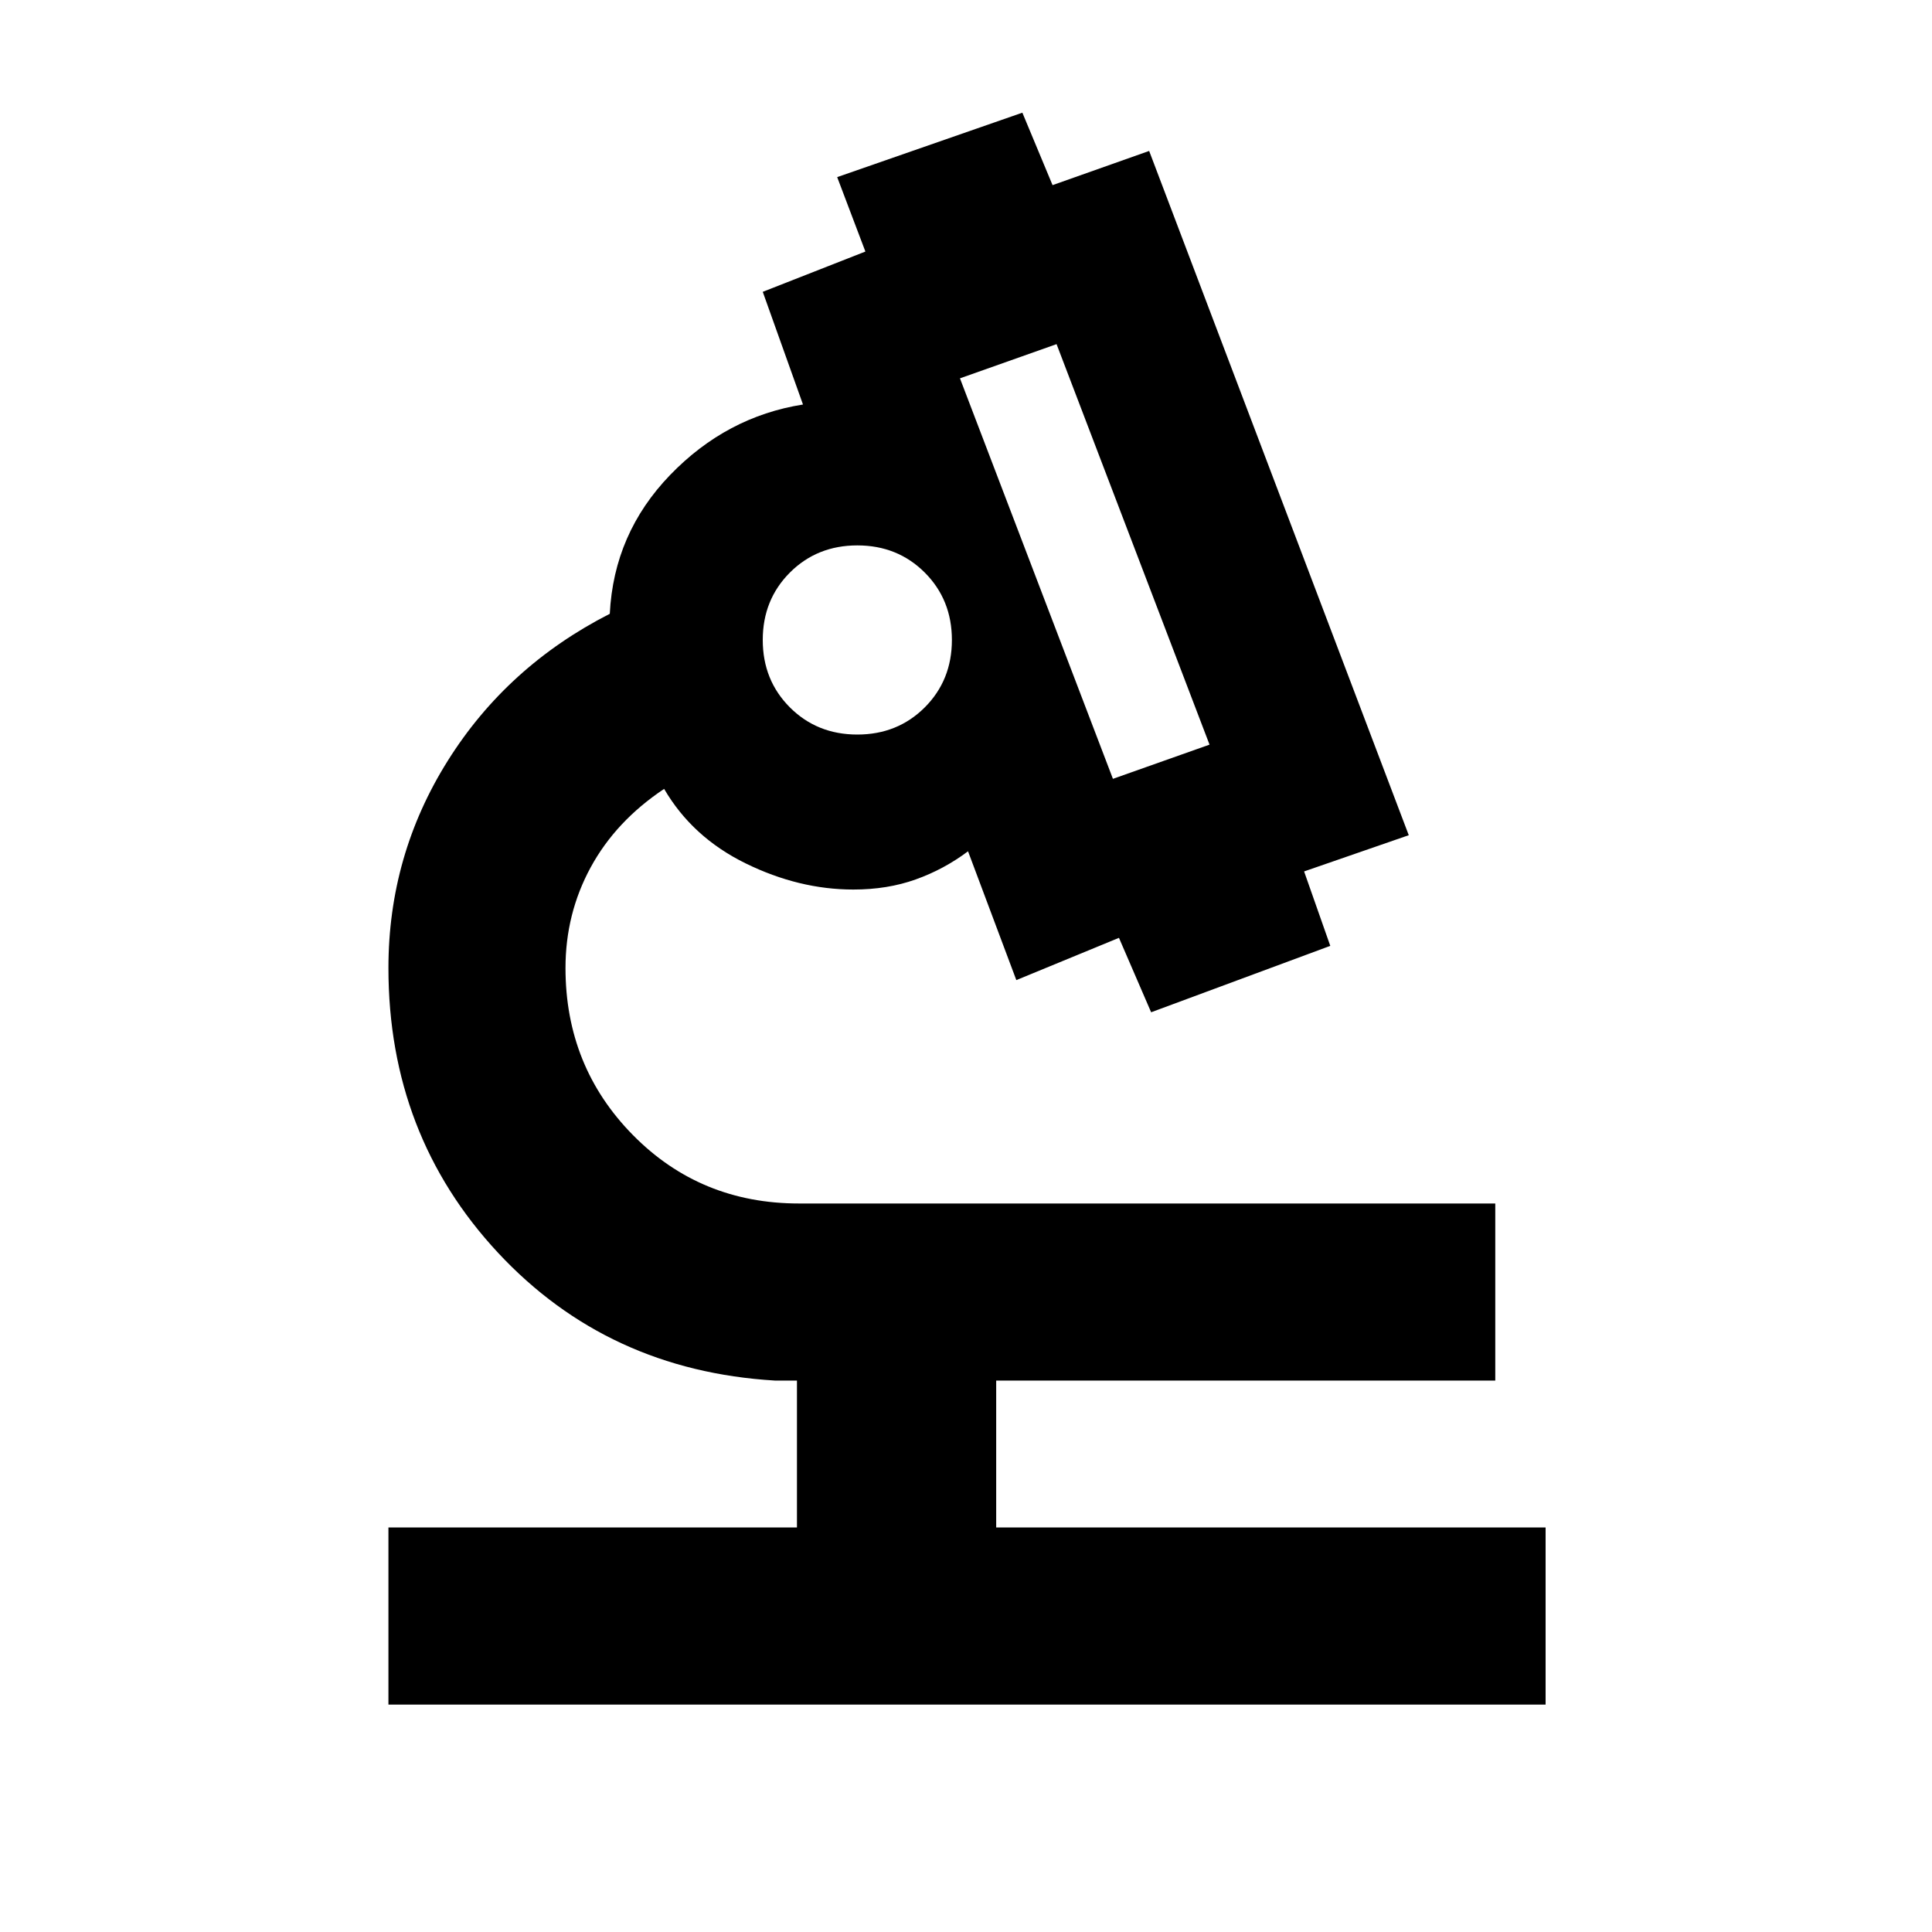 <svg xmlns="http://www.w3.org/2000/svg" height="40" width="40"><path d="M8.042 35.292V31.625H16.5V28.583H16.042Q12.583 28.375 10.312 25.938Q8.042 23.5 8.042 20.042Q8.042 17.708 9.271 15.75Q10.5 13.792 12.625 12.708Q12.708 11.042 13.875 9.833Q15.042 8.625 16.625 8.375L15.792 6.042L17.917 5.208L17.333 3.667L21.167 2.333L21.792 3.833L23.792 3.125L29.167 17.292L27 18.042L27.542 19.583L23.833 20.958L23.167 19.417L21.042 20.292L20.042 17.625Q19.542 18 18.958 18.208Q18.375 18.417 17.667 18.417Q16.542 18.417 15.437 17.875Q14.333 17.333 13.75 16.333Q12.75 17 12.229 17.958Q11.708 18.917 11.708 20.042Q11.708 22.083 13.104 23.5Q14.5 24.917 16.542 24.917H30.958V28.583H20.625V31.625H32V35.292ZM23.042 16.125 25.042 15.417 21.875 7.125 19.875 7.833ZM17.75 15.208Q18.583 15.208 19.146 14.646Q19.708 14.083 19.708 13.25Q19.708 12.417 19.146 11.854Q18.583 11.292 17.75 11.292Q16.917 11.292 16.354 11.854Q15.792 12.417 15.792 13.25Q15.792 14.083 16.354 14.646Q16.917 15.208 17.75 15.208ZM23.042 16.125ZM17.75 13.208Q17.75 13.208 17.75 13.208Q17.75 13.208 17.75 13.208Q17.75 13.208 17.75 13.208Q17.75 13.208 17.75 13.208Q17.75 13.208 17.75 13.208Q17.75 13.208 17.75 13.208Q17.75 13.208 17.75 13.208Q17.75 13.208 17.75 13.208ZM17.792 13.208Q17.792 13.208 17.792 13.208Q17.792 13.208 17.792 13.208Q17.792 13.208 17.792 13.208Q17.792 13.208 17.792 13.208Q17.792 13.208 17.792 13.208Q17.792 13.208 17.792 13.208Q17.792 13.208 17.792 13.208Q17.792 13.208 17.792 13.208Z"/></svg>
